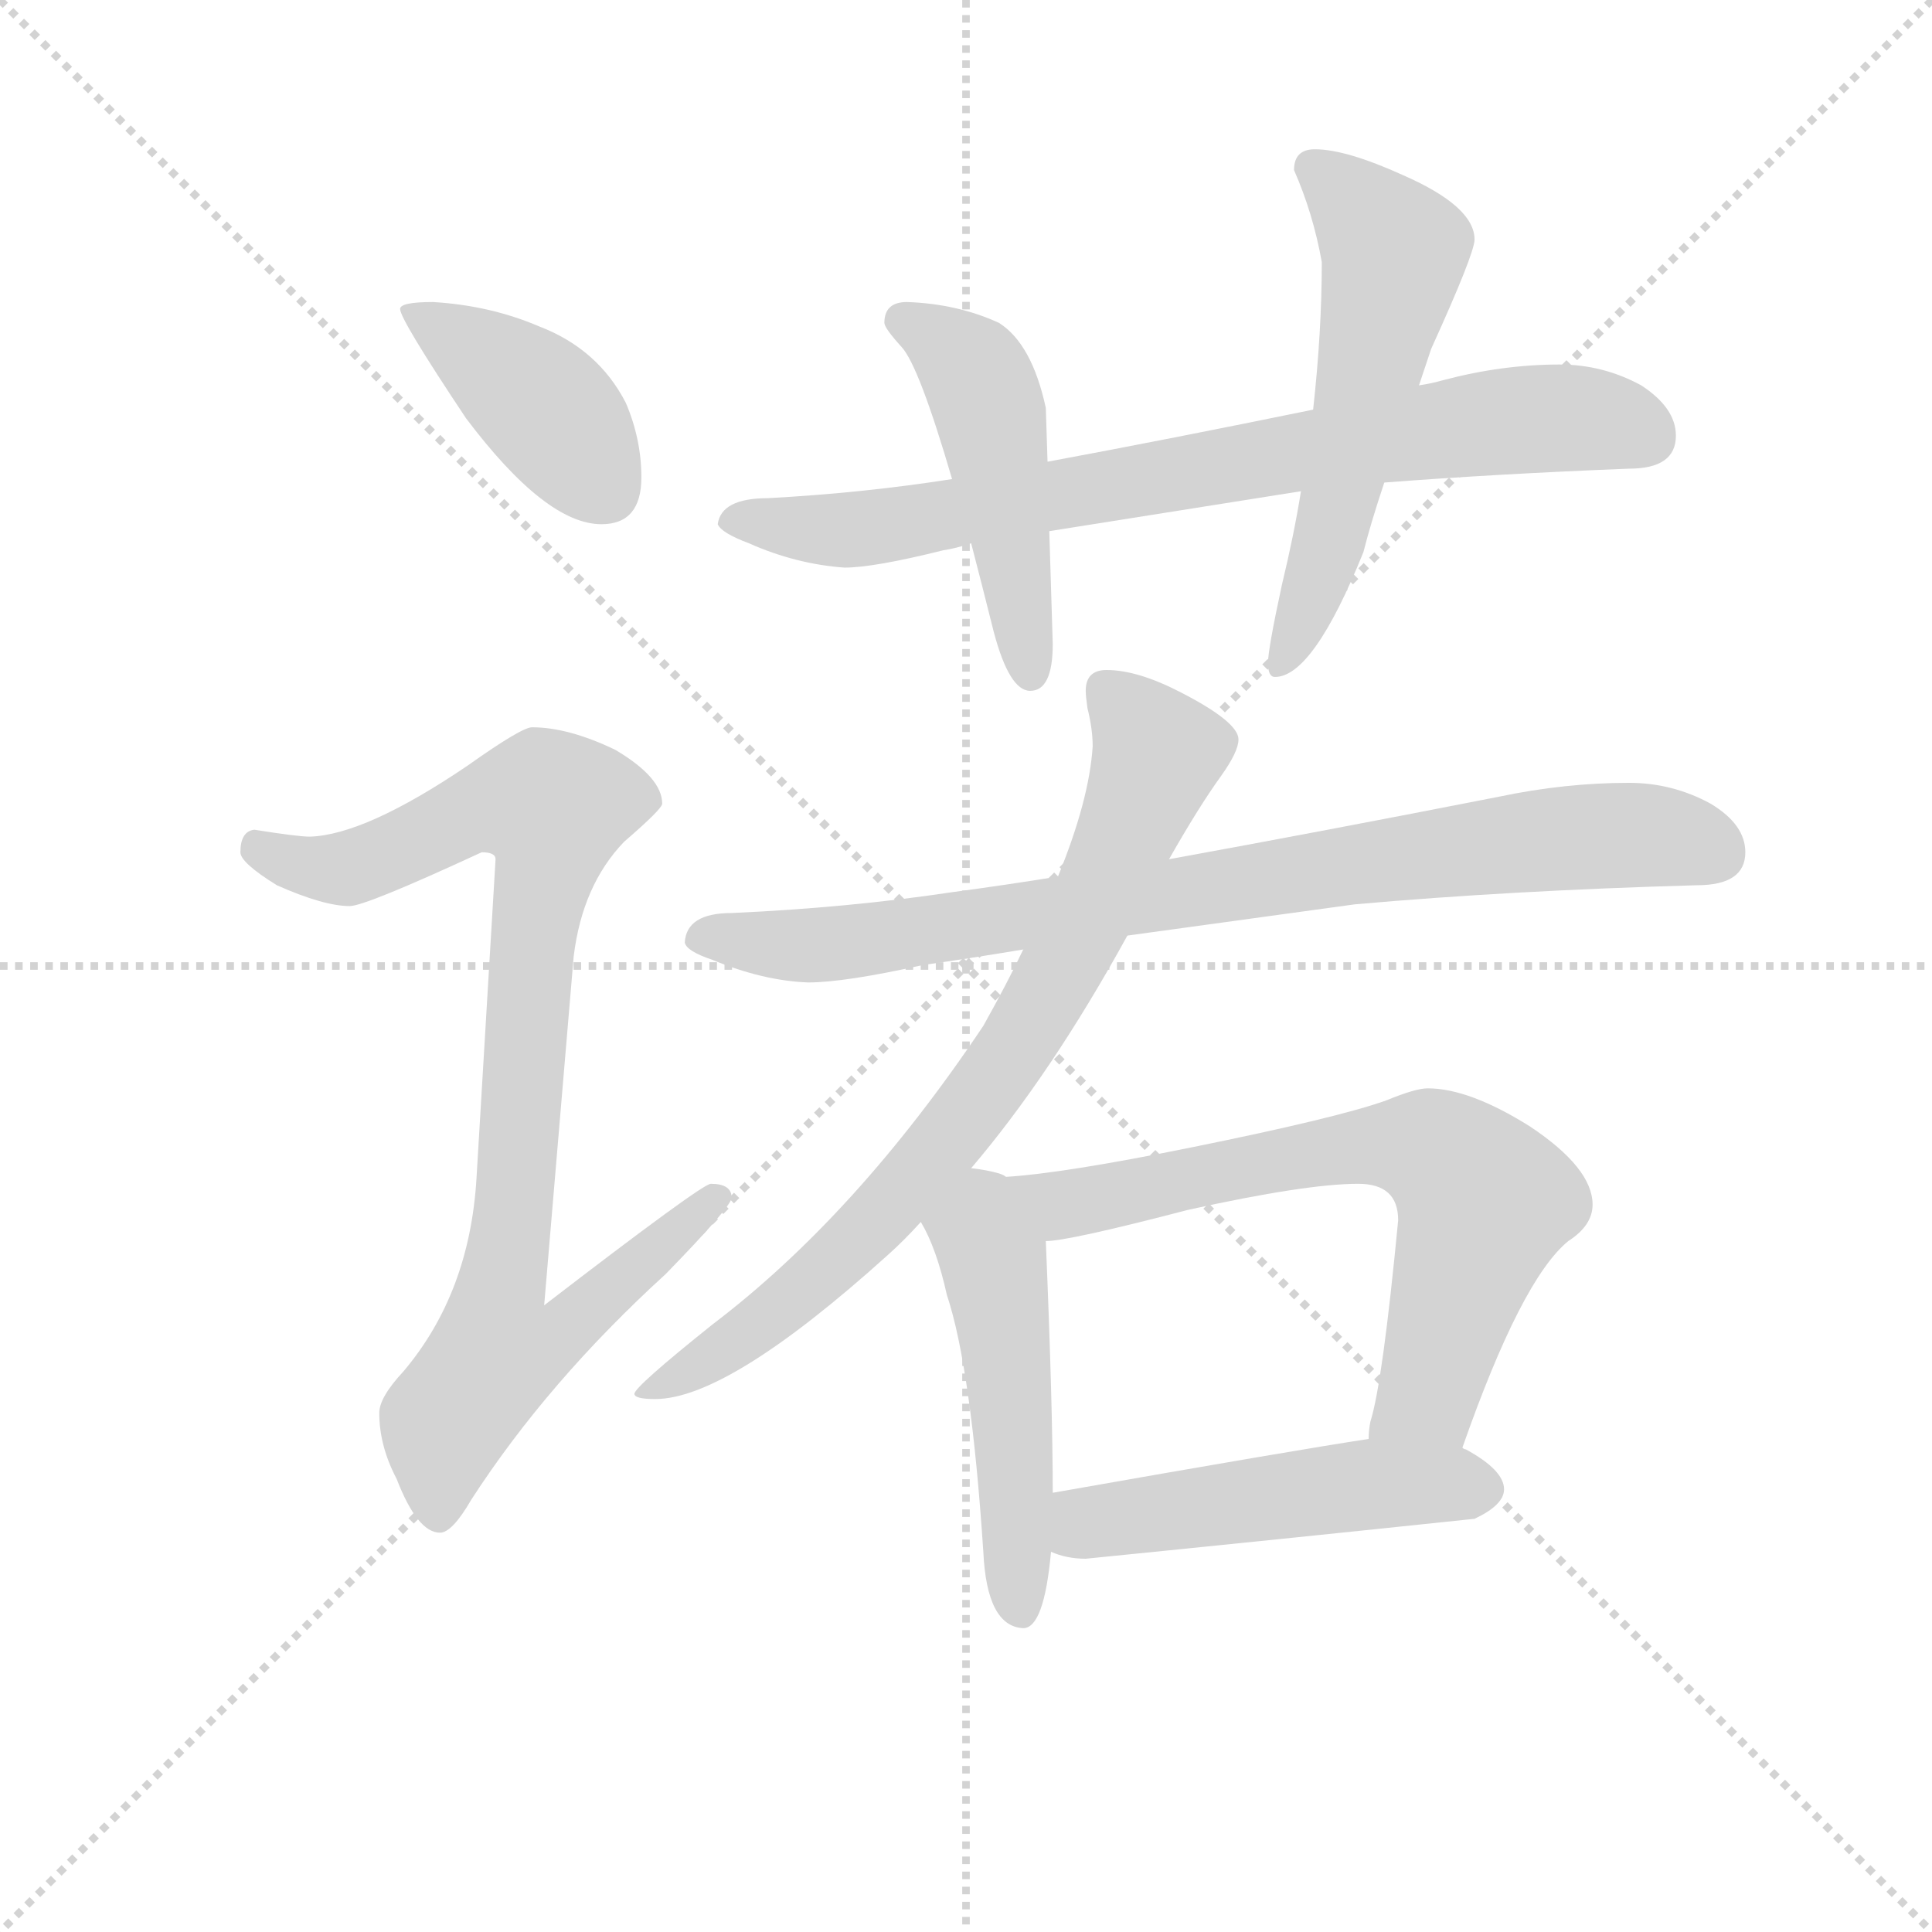 <svg version="1.1" viewBox="0 0 1024 1024" xmlns="http://www.w3.org/2000/svg">
  <g stroke="lightgray" stroke-dasharray="1,1" stroke-width="1" transform="scale(4, 4)">
    <line x1="0" y1="0" x2="256" y2="256"></line>
    <line x1="256" y1="0" x2="0" y2="256"></line>
    <line x1="128" y1="0" x2="128" y2="256"></line>
    <line x1="0" y1="128" x2="256" y2="128"></line>
  </g>
<g transform="scale(0.92, -0.92) translate(60, -900)">
   <style type="text/css">
    @keyframes keyframes0 {
      from {
       stroke: blue;
       stroke-dashoffset: 412;
       stroke-width: 128;
       }
       57% {
       animation-timing-function: step-end;
       stroke: blue;
       stroke-dashoffset: 0;
       stroke-width: 128;
       }
       to {
       stroke: black;
       stroke-width: 1024;
       }
       }
       #make-me-a-hanzi-animation-0 {
         animation: keyframes0 0.585s both;
         animation-delay: 0s;
         animation-timing-function: linear;
       }
    @keyframes keyframes1 {
      from {
       stroke: blue;
       stroke-dashoffset: 923;
       stroke-width: 128;
       }
       75% {
       animation-timing-function: step-end;
       stroke: blue;
       stroke-dashoffset: 0;
       stroke-width: 128;
       }
       to {
       stroke: black;
       stroke-width: 1024;
       }
       }
       #make-me-a-hanzi-animation-1 {
         animation: keyframes1 1.001s both;
         animation-delay: 0.585s;
         animation-timing-function: linear;
       }
    @keyframes keyframes2 {
      from {
       stroke: blue;
       stroke-dashoffset: 792;
       stroke-width: 128;
       }
       72% {
       animation-timing-function: step-end;
       stroke: blue;
       stroke-dashoffset: 0;
       stroke-width: 128;
       }
       to {
       stroke: black;
       stroke-width: 1024;
       }
       }
       #make-me-a-hanzi-animation-2 {
         animation: keyframes2 0.895s both;
         animation-delay: 1.586s;
         animation-timing-function: linear;
       }
    @keyframes keyframes3 {
      from {
       stroke: blue;
       stroke-dashoffset: 485;
       stroke-width: 128;
       }
       61% {
       animation-timing-function: step-end;
       stroke: blue;
       stroke-dashoffset: 0;
       stroke-width: 128;
       }
       to {
       stroke: black;
       stroke-width: 1024;
       }
       }
       #make-me-a-hanzi-animation-3 {
         animation: keyframes3 0.645s both;
         animation-delay: 2.481s;
         animation-timing-function: linear;
       }
    @keyframes keyframes4 {
      from {
       stroke: blue;
       stroke-dashoffset: 573;
       stroke-width: 128;
       }
       65% {
       animation-timing-function: step-end;
       stroke: blue;
       stroke-dashoffset: 0;
       stroke-width: 128;
       }
       to {
       stroke: black;
       stroke-width: 1024;
       }
       }
       #make-me-a-hanzi-animation-4 {
         animation: keyframes4 0.716s both;
         animation-delay: 3.126s;
         animation-timing-function: linear;
       }
    @keyframes keyframes5 {
      from {
       stroke: blue;
       stroke-dashoffset: 848;
       stroke-width: 128;
       }
       73% {
       animation-timing-function: step-end;
       stroke: blue;
       stroke-dashoffset: 0;
       stroke-width: 128;
       }
       to {
       stroke: black;
       stroke-width: 1024;
       }
       }
       #make-me-a-hanzi-animation-5 {
         animation: keyframes5 0.94s both;
         animation-delay: 3.842s;
         animation-timing-function: linear;
       }
    @keyframes keyframes6 {
      from {
       stroke: blue;
       stroke-dashoffset: 789;
       stroke-width: 128;
       }
       72% {
       animation-timing-function: step-end;
       stroke: blue;
       stroke-dashoffset: 0;
       stroke-width: 128;
       }
       to {
       stroke: black;
       stroke-width: 1024;
       }
       }
       #make-me-a-hanzi-animation-6 {
         animation: keyframes6 0.892s both;
         animation-delay: 4.782s;
         animation-timing-function: linear;
       }
    @keyframes keyframes7 {
      from {
       stroke: blue;
       stroke-dashoffset: 501;
       stroke-width: 128;
       }
       62% {
       animation-timing-function: step-end;
       stroke: blue;
       stroke-dashoffset: 0;
       stroke-width: 128;
       }
       to {
       stroke: black;
       stroke-width: 1024;
       }
       }
       #make-me-a-hanzi-animation-7 {
         animation: keyframes7 0.658s both;
         animation-delay: 5.674s;
         animation-timing-function: linear;
       }
    @keyframes keyframes8 {
      from {
       stroke: blue;
       stroke-dashoffset: 694;
       stroke-width: 128;
       }
       69% {
       animation-timing-function: step-end;
       stroke: blue;
       stroke-dashoffset: 0;
       stroke-width: 128;
       }
       to {
       stroke: black;
       stroke-width: 1024;
       }
       }
       #make-me-a-hanzi-animation-8 {
         animation: keyframes8 0.815s both;
         animation-delay: 6.332s;
         animation-timing-function: linear;
       }
    @keyframes keyframes9 {
      from {
       stroke: blue;
       stroke-dashoffset: 503;
       stroke-width: 128;
       }
       62% {
       animation-timing-function: step-end;
       stroke: blue;
       stroke-dashoffset: 0;
       stroke-width: 128;
       }
       to {
       stroke: black;
       stroke-width: 1024;
       }
       }
       #make-me-a-hanzi-animation-9 {
         animation: keyframes9 0.659s both;
         animation-delay: 7.147s;
         animation-timing-function: linear;
       }
</style>
<path d="M 189.5 726.0 Q 170.5 726.0 170.5 722.0 Q 170.5 716.0 208.5 659.0 Q 254.5 598.0 286.5 598.0 Q 309.5 598.0 309.5 625.0 Q 309.5 647.0 300.5 668.0 Q 284.5 699.0 250.5 712.0 Q 222.5 724.0 189.5 726.0 Z" fill="lightgray"></path> 
<path d="M 246.5 481.0 Q 240.5 481.0 209.5 459.0 Q 150.5 419.0 118.5 418.0 Q 111.5 418.0 86.5 422.0 Q 78.5 421.0 78.5 409.0 Q 78.5 403.0 99.5 390.0 Q 126.5 378.0 141.5 378.0 Q 150.5 378.0 217.5 409.0 Q 225.5 409.0 225.5 405.0 L 214.5 221.0 Q 210.5 155.0 172.5 110.0 Q 158.5 95.0 158.5 86.0 Q 158.5 67.0 168.5 48.0 Q 180.5 17.0 193.5 17.0 Q 200.5 17.0 211.5 36.0 Q 255.5 104.0 323.5 166.0 Q 361.5 205.0 361.5 210.0 Q 361.5 218.0 349.5 218.0 Q 344.5 218.0 253.5 148.0 L 270.5 349.0 Q 275.5 390.0 299.5 415.0 Q 321.5 434.0 321.5 437.0 Q 321.5 452.0 294.5 468.0 Q 267.5 481.0 246.5 481.0 Z" fill="lightgray"></path> 
<path d="M 838.5 690.0 Q 805.5 690.0 771.5 681.0 Q 764.5 679.0 757.5 678.0 L 696.5 664.0 Q 613.5 647.0 543.5 634.0 L 488.5 624.0 Q 437.5 616.0 382.5 613.0 Q 355.5 613.0 353.5 598.0 Q 355.5 593.0 371.5 587.0 Q 398.5 575.0 426.5 573.0 Q 443.5 573.0 483.5 583.0 Q 490.5 584.0 499.5 587.0 L 544.5 594.0 Q 607.5 604.0 689.5 617.0 L 737.5 622.0 Q 802.5 627.0 878.5 630.0 Q 905.5 630.0 905.5 649.0 Q 905.5 665.0 885.5 678.0 Q 863.5 690.0 838.5 690.0 Z" fill="lightgray"></path> 
<path d="M 543.5 634.0 L 542.5 665.0 Q 534.5 702.0 515.5 714.0 Q 491.5 725.0 462.5 726.0 Q 449.5 726.0 449.5 714.0 Q 449.5 711.0 459.5 700.0 Q 469.5 689.0 488.5 624.0 L 499.5 587.0 Q 505.5 564.0 512.5 536.0 Q 521.5 502.0 533.5 502.0 Q 546.5 502.0 546.5 529.0 L 544.5 594.0 L 543.5 634.0 Z" fill="lightgray"></path> 
<path d="M 757.5 678.0 Q 760.5 687.0 764.5 699.0 Q 789.5 754.0 789.5 762.0 Q 789.5 781.0 748.5 799.0 Q 715.5 814.0 697.5 814.0 Q 685.5 814.0 685.5 802.0 Q 696.5 777.0 701.5 749.0 Q 701.5 709.0 696.5 664.0 L 689.5 617.0 Q 685.5 592.0 678.5 563.0 Q 670.5 526.0 670.5 518.0 Q 670.5 510.0 674.5 510.0 Q 696.5 510.0 725.5 582.0 Q 729.5 598.0 737.5 622.0 L 757.5 678.0 Z" fill="lightgray"></path> 
<path d="M 549.5 395.0 Q 518.5 390.0 488.5 386.0 Q 428.5 377.0 361.5 374.0 Q 335.5 374.0 334.5 357.0 Q 335.5 352.0 350.5 347.0 Q 379.5 335.0 405.5 334.0 Q 426.5 334.0 471.5 344.0 Q 499.5 348.0 529.5 353.0 L 589.5 361.0 Q 647.5 369.0 720.5 379.0 Q 810.5 387.0 917.5 390.0 Q 945.5 390.0 945.5 409.0 Q 945.5 425.0 925.5 437.0 Q 903.5 449.0 878.5 449.0 Q 841.5 449.0 803.5 441.0 Q 701.5 421.0 613.5 405.0 L 549.5 395.0 Z" fill="lightgray"></path> 
<path d="M 577.5 514.0 Q 565.5 514.0 565.5 502.0 Q 565.5 499.0 566.5 492.0 Q 569.5 480.0 569.5 470.0 Q 567.5 439.0 549.5 395.0 L 529.5 353.0 Q 520.5 334.0 506.5 309.0 Q 433.5 200.0 350.5 137.0 Q 305.5 101.0 305.5 97.0 Q 305.5 94.0 317.5 94.0 Q 359.5 94.0 451.5 177.0 Q 460.5 185.0 470.5 196.0 L 499.5 227.0 Q 545.5 281.0 589.5 361.0 L 613.5 405.0 Q 630.5 435.0 643.5 453.0 Q 653.5 467.0 653.5 474.0 Q 653.5 484.0 620.5 501.0 Q 595.5 514.0 577.5 514.0 Z" fill="lightgray"></path> 
<path d="M 470.5 196.0 Q 479.5 181.0 485.5 154.0 Q 499.5 112.0 506.5 6.0 Q 508.5 -37.0 529.5 -38.0 Q 541.5 -38.0 545.5 6.0 L 546.5 40.0 Q 546.5 90.0 542.5 185.0 C 541.5 214.0 541.5 214.0 519.5 222.0 Q 518.5 223.0 515.5 224.0 Q 508.5 226.0 499.5 227.0 C 469.5 231.0 456.5 223.0 470.5 196.0 Z" fill="lightgray"></path> 
<path d="M 782.5 66.0 Q 816.5 163.0 843.5 185.0 Q 857.5 194.0 857.5 206.0 Q 857.5 227.0 821.5 251.0 Q 786.5 273.0 762.5 273.0 Q 755.5 273.0 738.5 266.0 Q 710.5 256.0 626.5 239.0 Q 552.5 224.0 519.5 222.0 C 489.5 219.0 512.5 181.0 542.5 185.0 Q 555.5 185.0 624.5 203.0 Q 692.5 218.0 722.5 218.0 Q 745.5 218.0 745.5 197.0 Q 736.5 103.0 729.5 81.0 Q 728.5 76.0 728.5 71.0 C 723.5 41.0 772.5 38.0 782.5 66.0 Z" fill="lightgray"></path> 
<path d="M 545.5 6.0 Q 554.5 2.0 565.5 2.0 Q 675.5 13.0 789.5 25.0 Q 806.5 33.0 806.5 42.0 Q 806.5 53.0 784.5 65.0 Q 783.5 65.0 782.5 66.0 C 763.5 76.0 758.5 76.0 728.5 71.0 Q 688.5 65.0 546.5 40.0 C 516.5 35.0 517.5 15.0 545.5 6.0 Z" fill="lightgray"></path> 
      <clipPath id="make-me-a-hanzi-clip-0">
      <path d="M 189.5 726.0 Q 170.5 726.0 170.5 722.0 Q 170.5 716.0 208.5 659.0 Q 254.5 598.0 286.5 598.0 Q 309.5 598.0 309.5 625.0 Q 309.5 647.0 300.5 668.0 Q 284.5 699.0 250.5 712.0 Q 222.5 724.0 189.5 726.0 Z" fill="lightgray"></path>
      </clipPath>
      <path clip-path="url(#make-me-a-hanzi-clip-0)" d="M 174.5 721.0 L 254.5 665.0 L 288.5 618.0 " fill="none" id="make-me-a-hanzi-animation-0" stroke-dasharray="284 568" stroke-linecap="round"></path>

      <clipPath id="make-me-a-hanzi-clip-1">
      <path d="M 246.5 481.0 Q 240.5 481.0 209.5 459.0 Q 150.5 419.0 118.5 418.0 Q 111.5 418.0 86.5 422.0 Q 78.5 421.0 78.5 409.0 Q 78.5 403.0 99.5 390.0 Q 126.5 378.0 141.5 378.0 Q 150.5 378.0 217.5 409.0 Q 225.5 409.0 225.5 405.0 L 214.5 221.0 Q 210.5 155.0 172.5 110.0 Q 158.5 95.0 158.5 86.0 Q 158.5 67.0 168.5 48.0 Q 180.5 17.0 193.5 17.0 Q 200.5 17.0 211.5 36.0 Q 255.5 104.0 323.5 166.0 Q 361.5 205.0 361.5 210.0 Q 361.5 218.0 349.5 218.0 Q 344.5 218.0 253.5 148.0 L 270.5 349.0 Q 275.5 390.0 299.5 415.0 Q 321.5 434.0 321.5 437.0 Q 321.5 452.0 294.5 468.0 Q 267.5 481.0 246.5 481.0 Z" fill="lightgray"></path>
      </clipPath>
      <path clip-path="url(#make-me-a-hanzi-clip-1)" d="M 89.5 411.0 L 114.5 401.0 L 143.5 400.0 L 214.5 434.0 L 258.5 435.0 L 228.5 158.0 L 265.5 155.0 L 273.5 145.0 L 257.5 127.0 L 225.5 121.0 L 196.5 81.0 L 192.5 27.0 " fill="none" id="make-me-a-hanzi-animation-1" stroke-dasharray="795 1590" stroke-linecap="round"></path>

      <clipPath id="make-me-a-hanzi-clip-2">
      <path d="M 838.5 690.0 Q 805.5 690.0 771.5 681.0 Q 764.5 679.0 757.5 678.0 L 696.5 664.0 Q 613.5 647.0 543.5 634.0 L 488.5 624.0 Q 437.5 616.0 382.5 613.0 Q 355.5 613.0 353.5 598.0 Q 355.5 593.0 371.5 587.0 Q 398.5 575.0 426.5 573.0 Q 443.5 573.0 483.5 583.0 Q 490.5 584.0 499.5 587.0 L 544.5 594.0 Q 607.5 604.0 689.5 617.0 L 737.5 622.0 Q 802.5 627.0 878.5 630.0 Q 905.5 630.0 905.5 649.0 Q 905.5 665.0 885.5 678.0 Q 863.5 690.0 838.5 690.0 Z" fill="lightgray"></path>
      </clipPath>
      <path clip-path="url(#make-me-a-hanzi-clip-2)" d="M 360.5 600.0 L 421.5 595.0 L 469.5 600.0 L 809.5 658.0 L 851.5 659.0 L 889.5 648.0 " fill="none" id="make-me-a-hanzi-animation-2" stroke-dasharray="664 1328" stroke-linecap="round"></path>

      <clipPath id="make-me-a-hanzi-clip-3">
      <path d="M 543.5 634.0 L 542.5 665.0 Q 534.5 702.0 515.5 714.0 Q 491.5 725.0 462.5 726.0 Q 449.5 726.0 449.5 714.0 Q 449.5 711.0 459.5 700.0 Q 469.5 689.0 488.5 624.0 L 499.5 587.0 Q 505.5 564.0 512.5 536.0 Q 521.5 502.0 533.5 502.0 Q 546.5 502.0 546.5 529.0 L 544.5 594.0 L 543.5 634.0 Z" fill="lightgray"></path>
      </clipPath>
      <path clip-path="url(#make-me-a-hanzi-clip-3)" d="M 459.5 716.0 L 490.5 697.0 L 505.5 676.0 L 533.5 512.0 " fill="none" id="make-me-a-hanzi-animation-3" stroke-dasharray="357 714" stroke-linecap="round"></path>

      <clipPath id="make-me-a-hanzi-clip-4">
      <path d="M 757.5 678.0 Q 760.5 687.0 764.5 699.0 Q 789.5 754.0 789.5 762.0 Q 789.5 781.0 748.5 799.0 Q 715.5 814.0 697.5 814.0 Q 685.5 814.0 685.5 802.0 Q 696.5 777.0 701.5 749.0 Q 701.5 709.0 696.5 664.0 L 689.5 617.0 Q 685.5 592.0 678.5 563.0 Q 670.5 526.0 670.5 518.0 Q 670.5 510.0 674.5 510.0 Q 696.5 510.0 725.5 582.0 Q 729.5 598.0 737.5 622.0 L 757.5 678.0 Z" fill="lightgray"></path>
      </clipPath>
      <path clip-path="url(#make-me-a-hanzi-clip-4)" d="M 696.5 804.0 L 743.5 755.0 L 703.5 578.0 L 676.5 516.0 " fill="none" id="make-me-a-hanzi-animation-4" stroke-dasharray="445 890" stroke-linecap="round"></path>

      <clipPath id="make-me-a-hanzi-clip-5">
      <path d="M 549.5 395.0 Q 518.5 390.0 488.5 386.0 Q 428.5 377.0 361.5 374.0 Q 335.5 374.0 334.5 357.0 Q 335.5 352.0 350.5 347.0 Q 379.5 335.0 405.5 334.0 Q 426.5 334.0 471.5 344.0 Q 499.5 348.0 529.5 353.0 L 589.5 361.0 Q 647.5 369.0 720.5 379.0 Q 810.5 387.0 917.5 390.0 Q 945.5 390.0 945.5 409.0 Q 945.5 425.0 925.5 437.0 Q 903.5 449.0 878.5 449.0 Q 841.5 449.0 803.5 441.0 Q 701.5 421.0 613.5 405.0 L 549.5 395.0 Z" fill="lightgray"></path>
      </clipPath>
      <path clip-path="url(#make-me-a-hanzi-clip-5)" d="M 343.5 360.0 L 429.5 357.0 L 828.5 416.0 L 899.5 418.0 L 929.5 408.0 " fill="none" id="make-me-a-hanzi-animation-5" stroke-dasharray="720 1440" stroke-linecap="round"></path>

      <clipPath id="make-me-a-hanzi-clip-6">
      <path d="M 577.5 514.0 Q 565.5 514.0 565.5 502.0 Q 565.5 499.0 566.5 492.0 Q 569.5 480.0 569.5 470.0 Q 567.5 439.0 549.5 395.0 L 529.5 353.0 Q 520.5 334.0 506.5 309.0 Q 433.5 200.0 350.5 137.0 Q 305.5 101.0 305.5 97.0 Q 305.5 94.0 317.5 94.0 Q 359.5 94.0 451.5 177.0 Q 460.5 185.0 470.5 196.0 L 499.5 227.0 Q 545.5 281.0 589.5 361.0 L 613.5 405.0 Q 630.5 435.0 643.5 453.0 Q 653.5 467.0 653.5 474.0 Q 653.5 484.0 620.5 501.0 Q 595.5 514.0 577.5 514.0 Z" fill="lightgray"></path>
      </clipPath>
      <path clip-path="url(#make-me-a-hanzi-clip-6)" d="M 576.5 504.0 L 606.5 466.0 L 581.5 401.0 L 527.5 300.0 L 431.5 182.0 L 358.5 123.0 L 311.5 96.0 " fill="none" id="make-me-a-hanzi-animation-6" stroke-dasharray="661 1322" stroke-linecap="round"></path>

      <clipPath id="make-me-a-hanzi-clip-7">
      <path d="M 470.5 196.0 Q 479.5 181.0 485.5 154.0 Q 499.5 112.0 506.5 6.0 Q 508.5 -37.0 529.5 -38.0 Q 541.5 -38.0 545.5 6.0 L 546.5 40.0 Q 546.5 90.0 542.5 185.0 C 541.5 214.0 541.5 214.0 519.5 222.0 Q 518.5 223.0 515.5 224.0 Q 508.5 226.0 499.5 227.0 C 469.5 231.0 456.5 223.0 470.5 196.0 Z" fill="lightgray"></path>
      </clipPath>
      <path clip-path="url(#make-me-a-hanzi-clip-7)" d="M 502.5 215.0 L 519.5 121.0 L 527.5 -28.0 " fill="none" id="make-me-a-hanzi-animation-7" stroke-dasharray="373 746" stroke-linecap="round"></path>

      <clipPath id="make-me-a-hanzi-clip-8">
      <path d="M 782.5 66.0 Q 816.5 163.0 843.5 185.0 Q 857.5 194.0 857.5 206.0 Q 857.5 227.0 821.5 251.0 Q 786.5 273.0 762.5 273.0 Q 755.5 273.0 738.5 266.0 Q 710.5 256.0 626.5 239.0 Q 552.5 224.0 519.5 222.0 C 489.5 219.0 512.5 181.0 542.5 185.0 Q 555.5 185.0 624.5 203.0 Q 692.5 218.0 722.5 218.0 Q 745.5 218.0 745.5 197.0 Q 736.5 103.0 729.5 81.0 Q 728.5 76.0 728.5 71.0 C 723.5 41.0 772.5 38.0 782.5 66.0 Z" fill="lightgray"></path>
      </clipPath>
      <path clip-path="url(#make-me-a-hanzi-clip-8)" d="M 525.5 217.0 L 552.5 206.0 L 720.5 239.0 L 756.5 240.0 L 771.5 234.0 L 795.5 207.0 L 762.5 97.0 L 735.5 75.0 " fill="none" id="make-me-a-hanzi-animation-8" stroke-dasharray="566 1132" stroke-linecap="round"></path>

      <clipPath id="make-me-a-hanzi-clip-9">
      <path d="M 545.5 6.0 Q 554.5 2.0 565.5 2.0 Q 675.5 13.0 789.5 25.0 Q 806.5 33.0 806.5 42.0 Q 806.5 53.0 784.5 65.0 Q 783.5 65.0 782.5 66.0 C 763.5 76.0 758.5 76.0 728.5 71.0 Q 688.5 65.0 546.5 40.0 C 516.5 35.0 517.5 15.0 545.5 6.0 Z" fill="lightgray"></path>
      </clipPath>
      <path clip-path="url(#make-me-a-hanzi-clip-9)" d="M 552.5 11.0 L 565.5 22.0 L 624.5 32.0 L 728.5 45.0 L 793.5 43.0 " fill="none" id="make-me-a-hanzi-animation-9" stroke-dasharray="375 750" stroke-linecap="round"></path>

</g>
</svg>
